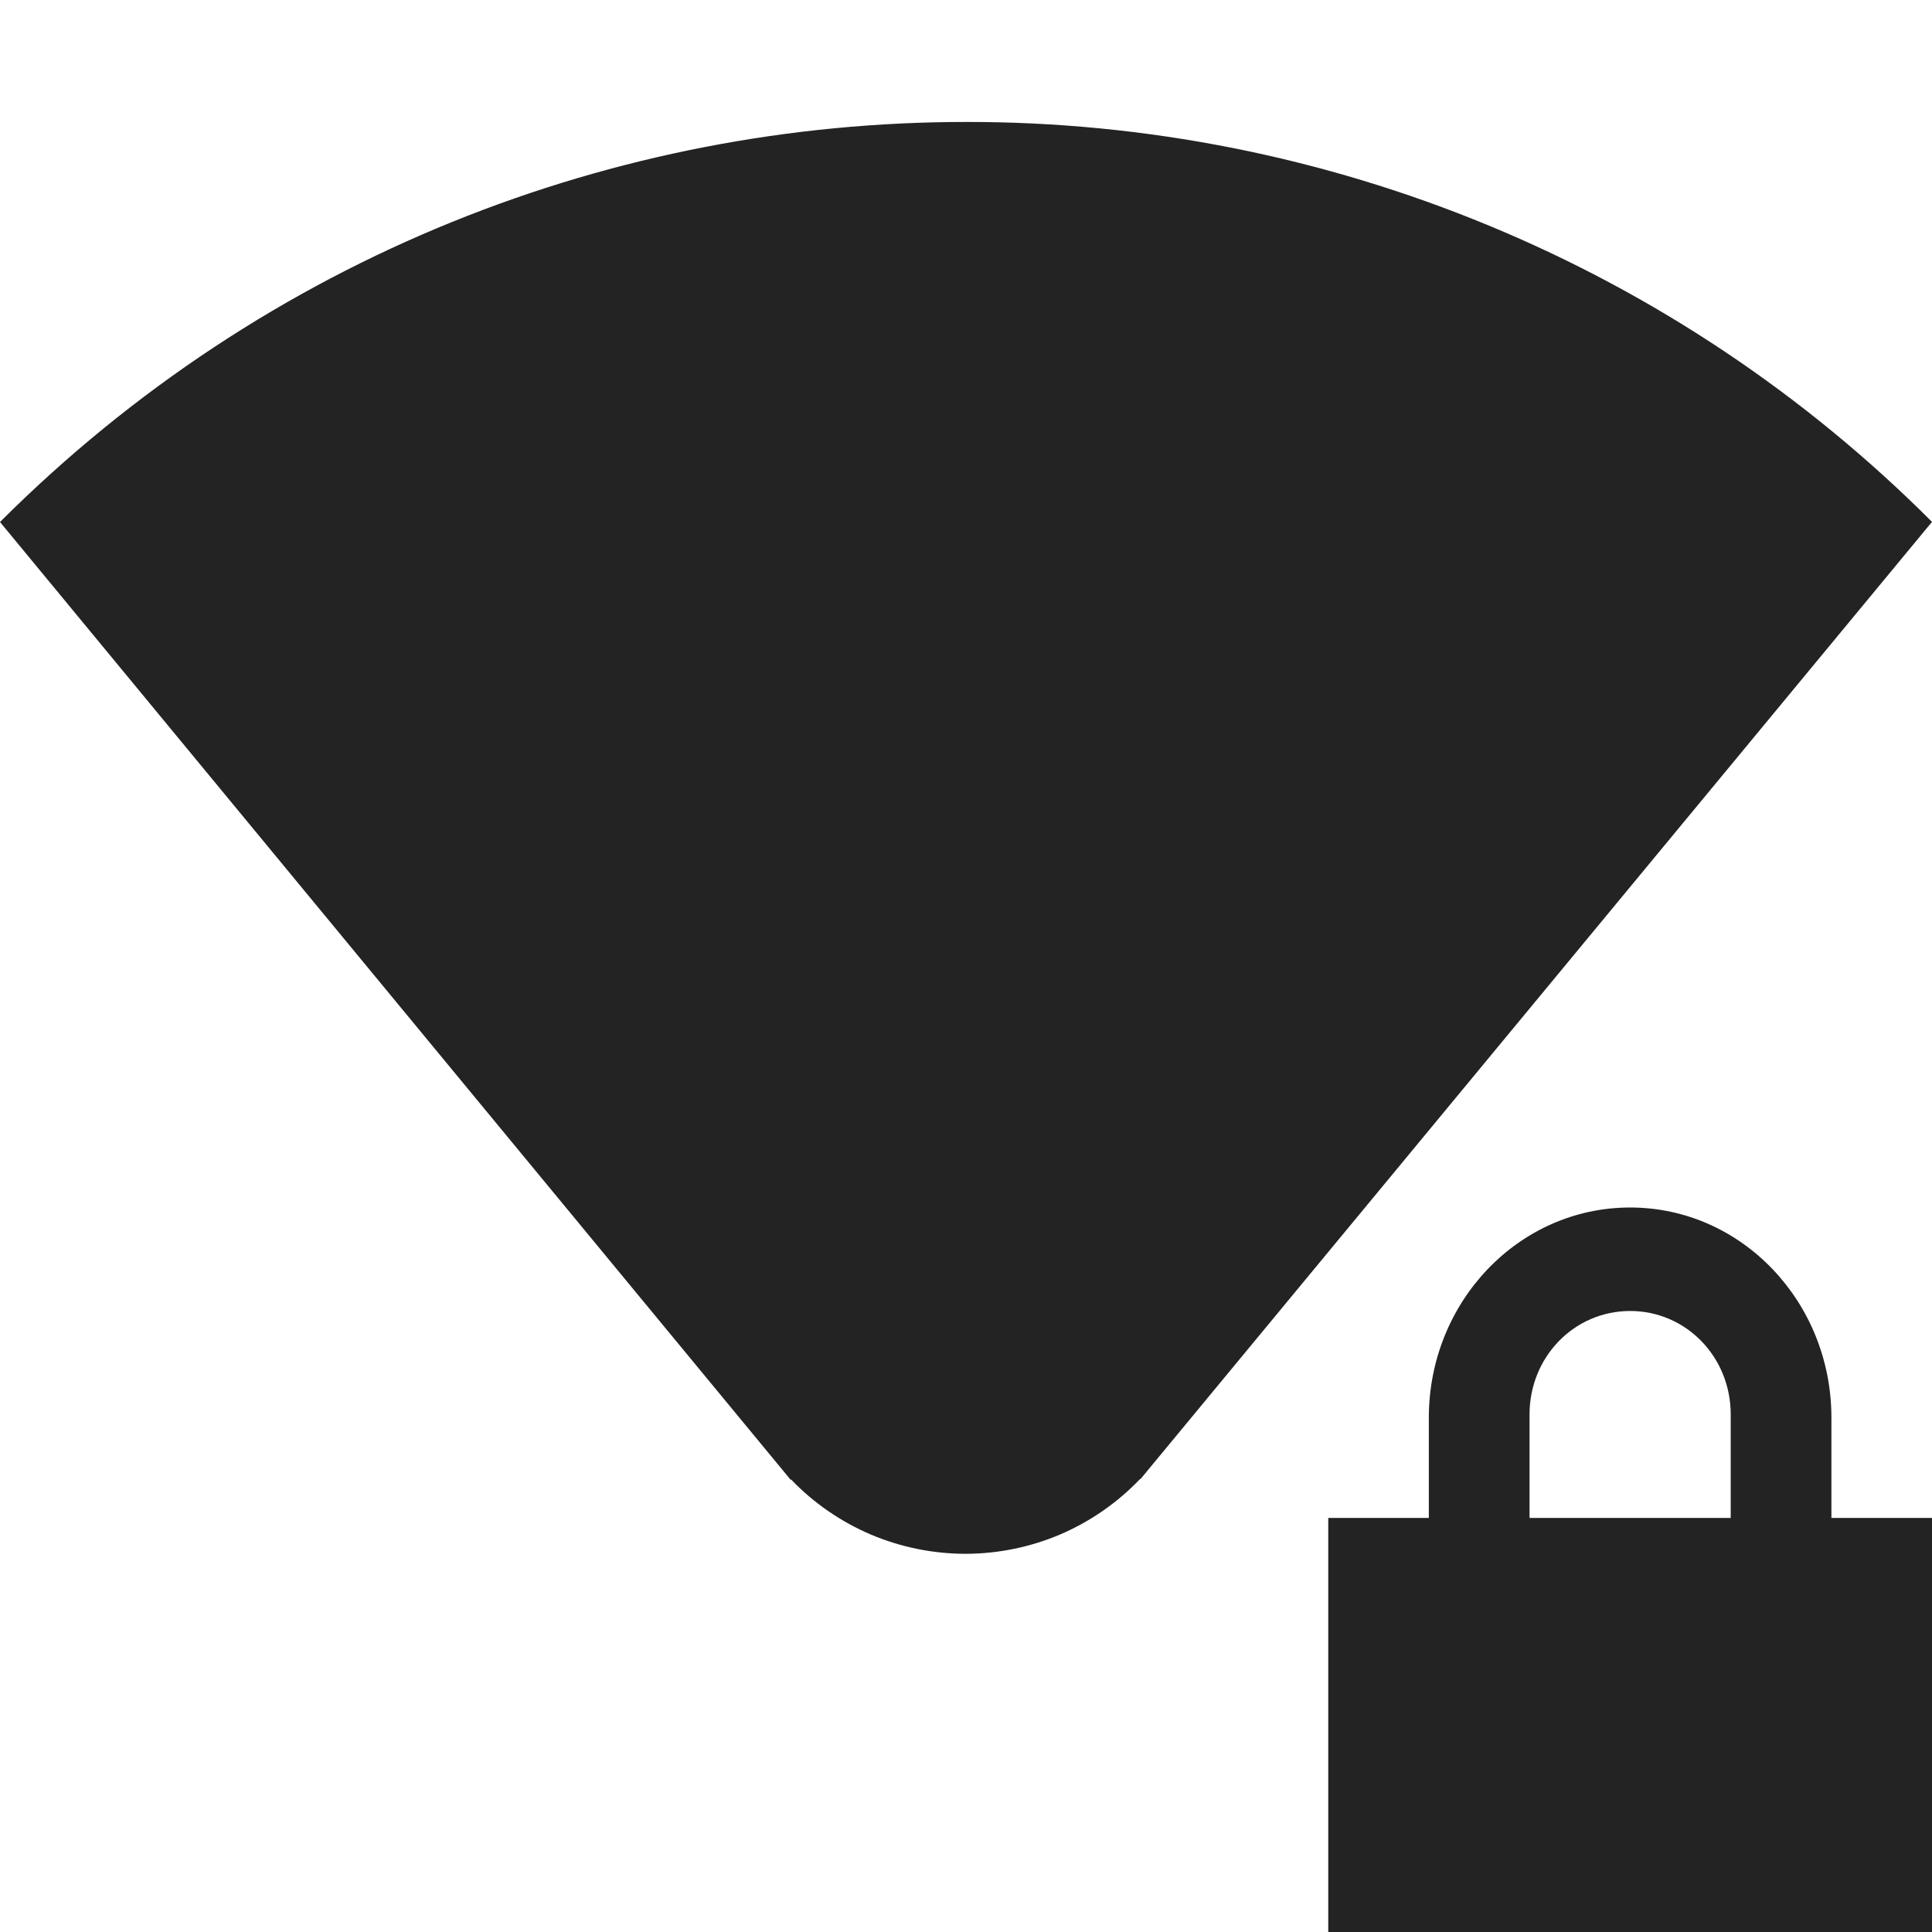 <svg width="16" height="16" viewBox="0 0 16 16" fill="none" xmlns="http://www.w3.org/2000/svg">
<path d="M8 1.01C5.105 1.01 2.21 2.115 0 4.323L6.547 12.254H6.553C6.74 12.449 6.965 12.603 7.213 12.709C7.462 12.814 7.729 12.868 7.999 12.868C8.269 12.867 8.536 12.812 8.784 12.706C9.032 12.599 9.256 12.443 9.442 12.248H9.446L16 4.322C14.95 3.27 13.703 2.436 12.33 1.868C10.957 1.3 9.486 1.008 8 1.01Z" fill="#232323"/>
<path d="M13.5 10C12.577 10 11.833 10.781 11.833 11.741V12.571H11V13.429V15.143V16H11.833H15.167H16V15.143V13.429V12.571H15.167V11.741C15.167 10.781 14.423 10 13.5 10ZM13.5 10.857C13.962 10.857 14.333 11.236 14.333 11.714V12.571H12.667V11.714C12.667 11.236 13.038 10.857 13.5 10.857Z" fill="#232323"/>
</svg>
